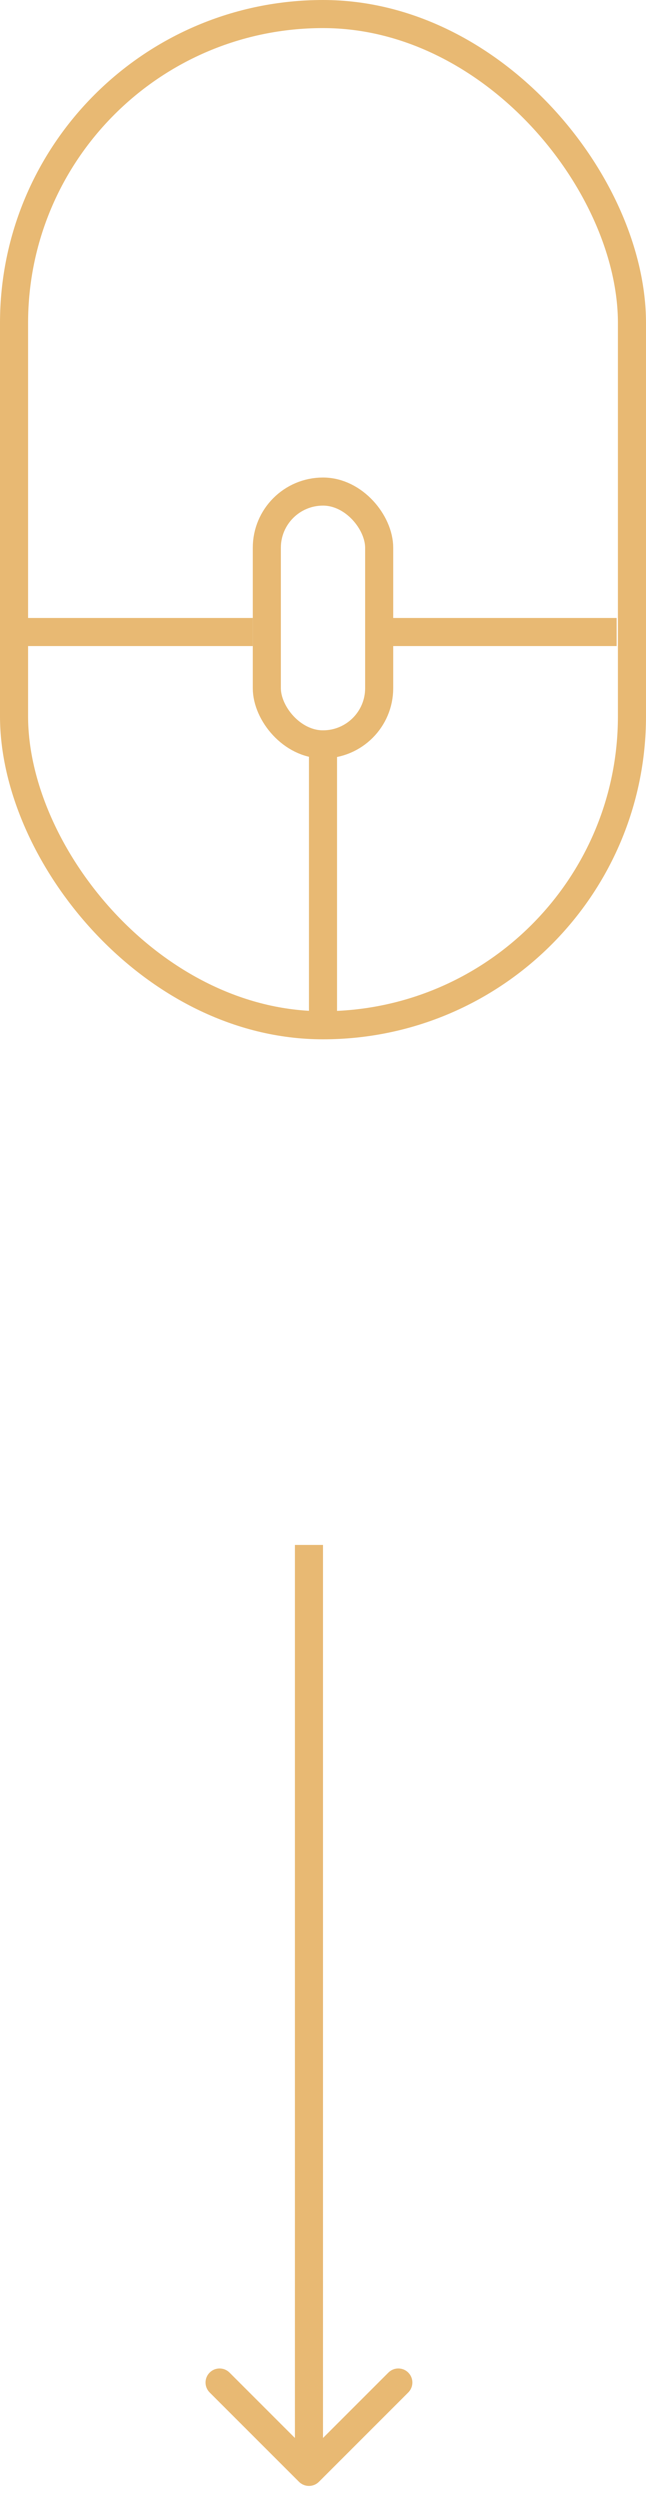 <svg width="23" height="89" viewBox="0 0 23 89" fill="none" xmlns="http://www.w3.org/2000/svg">
<path d="M10.646 88.354C10.842 88.549 11.158 88.549 11.354 88.354L14.536 85.172C14.731 84.976 14.731 84.66 14.536 84.465C14.34 84.269 14.024 84.269 13.828 84.465L11 87.293L8.172 84.465C7.976 84.269 7.66 84.269 7.464 84.465C7.269 84.66 7.269 84.976 7.464 85.172L10.646 88.354ZM10.5 55L10.5 88L11.5 88L11.5 55L10.5 55Z" fill="#E8B973"/>
<rect x="0.5" y="0.5" width="22" height="36" rx="11" stroke="#E8B973"/>
<rect x="9.5" y="17.5" width="4" height="9" rx="2" stroke="#E8B973"/>
<path d="M0 22.5H9" stroke="#E8B973"/>
<line x1="13.591" y1="22.5" x2="21.955" y2="22.5" stroke="#E8B973"/>
<line x1="11.5" y1="26" x2="11.5" y2="36" stroke="#E8B973"/>
</svg>
